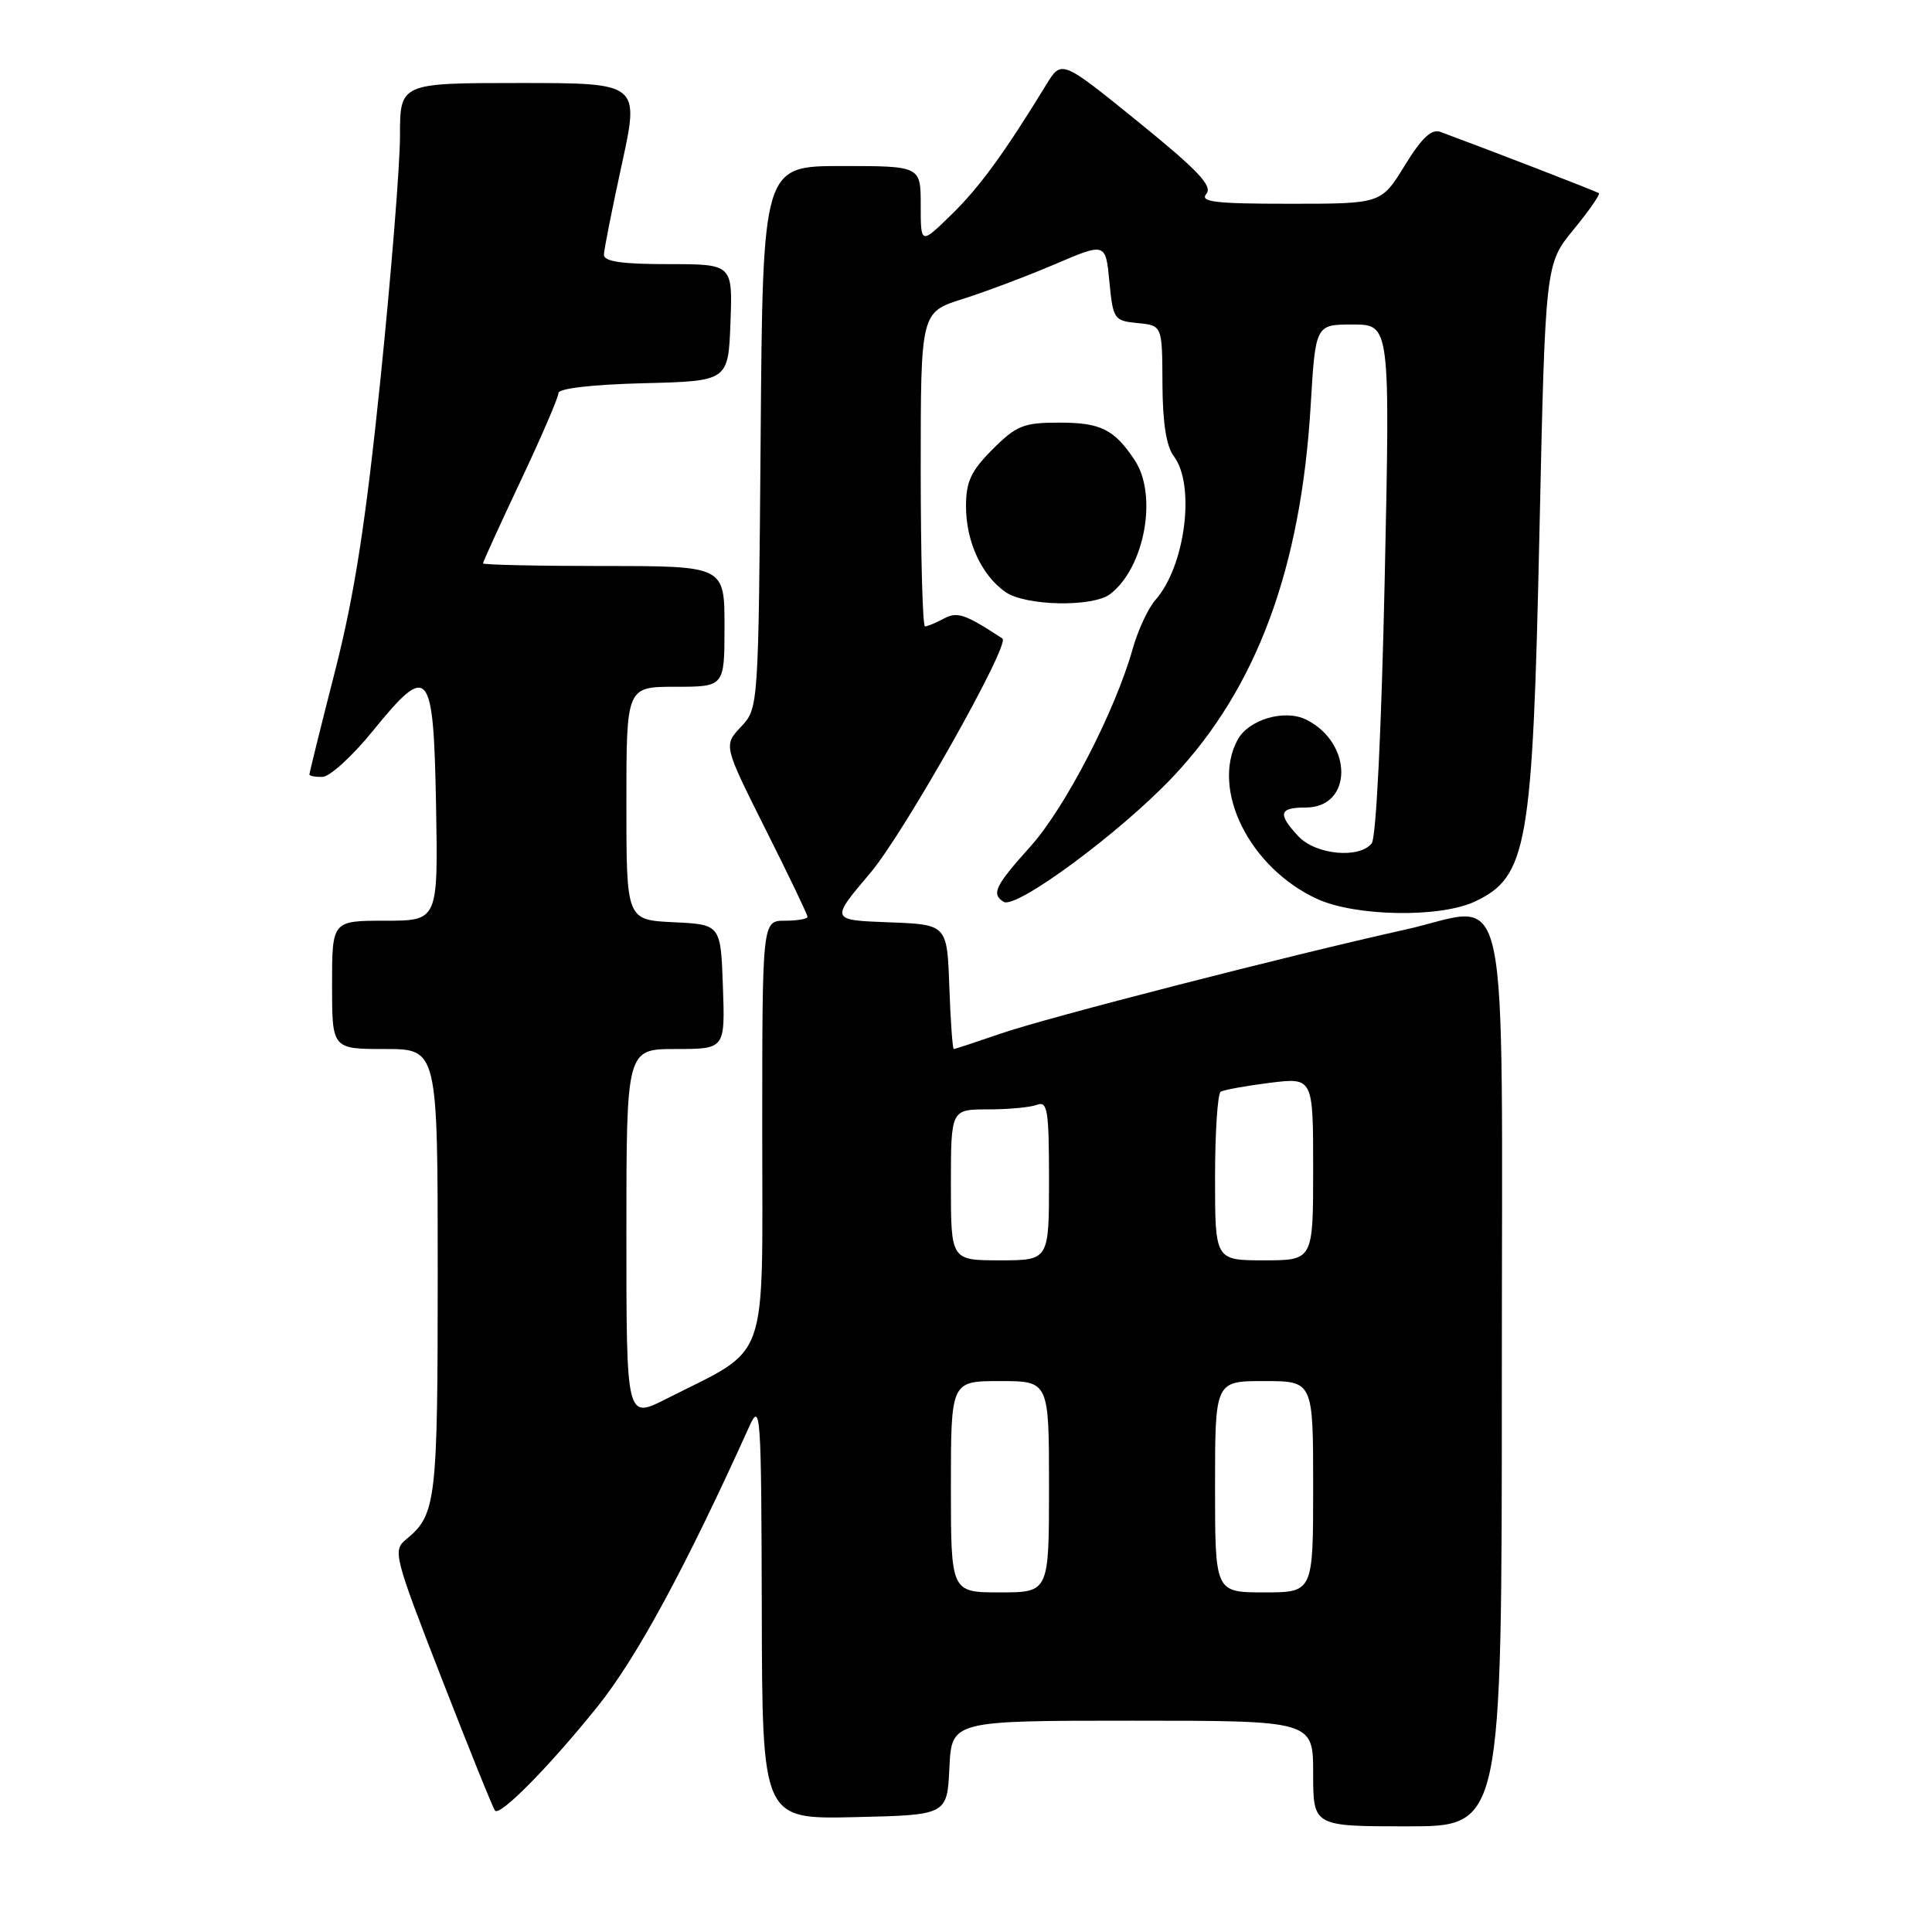 <?xml version="1.0" encoding="UTF-8" standalone="no"?>
<!DOCTYPE svg PUBLIC "-//W3C//DTD SVG 1.1//EN" "http://www.w3.org/Graphics/SVG/1.1/DTD/svg11.dtd" >
<svg xmlns="http://www.w3.org/2000/svg" xmlns:xlink="http://www.w3.org/1999/xlink" version="1.1" viewBox="0 0 256 256">
 <g >
 <path fill="currentColor"
d=" M 199.00 183.06 C 199.00 113.59 200.37 120.02 186.20 123.18 C 170.63 126.64 138.65 134.86 132.59 136.96 C 129.34 138.08 126.55 139.00 126.38 139.00 C 126.22 139.00 125.95 135.29 125.79 130.75 C 125.50 122.50 125.50 122.50 117.76 122.21 C 110.02 121.92 110.02 121.92 115.33 115.66 C 119.77 110.42 133.92 85.33 132.83 84.61 C 127.86 81.35 126.85 81.01 125.06 81.97 C 124.00 82.54 122.88 83.00 122.57 83.00 C 122.25 83.00 122.00 73.63 122.00 62.18 C 122.00 41.37 122.00 41.37 127.58 39.61 C 130.65 38.64 136.16 36.56 139.83 34.99 C 146.50 32.14 146.50 32.14 147.00 37.32 C 147.48 42.31 147.62 42.51 150.75 42.81 C 154.00 43.13 154.00 43.13 154.03 50.81 C 154.05 55.98 154.54 59.14 155.53 60.44 C 158.43 64.27 157.06 75.01 153.10 79.50 C 152.13 80.60 150.77 83.53 150.08 86.00 C 147.76 94.23 141.13 107.07 136.53 112.17 C 131.83 117.41 131.32 118.46 133.00 119.50 C 134.64 120.51 148.50 110.27 155.43 102.92 C 166.51 91.18 172.38 75.36 173.67 53.75 C 174.31 43.00 174.31 43.00 179.25 43.00 C 184.20 43.00 184.20 43.00 183.48 76.75 C 183.05 96.65 182.35 111.01 181.76 111.75 C 180.10 113.82 174.32 113.26 172.04 110.81 C 169.26 107.83 169.47 107.00 173.02 107.00 C 179.26 107.00 179.31 98.46 173.09 95.36 C 170.22 93.93 165.43 95.34 163.98 98.04 C 160.43 104.66 165.58 114.98 174.50 119.10 C 179.57 121.45 190.84 121.64 195.45 119.45 C 202.38 116.17 203.08 112.17 203.98 70.75 C 204.76 35.00 204.76 35.00 208.49 30.44 C 210.54 27.94 212.06 25.76 211.86 25.60 C 211.57 25.37 197.87 20.07 190.87 17.48 C 189.69 17.04 188.39 18.26 186.13 21.94 C 183.02 27.00 183.02 27.00 170.89 27.00 C 160.95 27.00 158.95 26.76 159.85 25.68 C 160.71 24.65 158.72 22.55 150.80 16.13 C 140.66 7.91 140.66 7.91 138.64 11.21 C 133.09 20.28 129.76 24.85 126.06 28.45 C 122.00 32.41 122.00 32.41 122.00 27.20 C 122.00 22.00 122.00 22.00 111.54 22.00 C 101.07 22.00 101.07 22.00 100.79 57.92 C 100.50 93.84 100.50 93.84 98.18 96.31 C 95.87 98.77 95.87 98.77 101.43 109.87 C 104.50 115.97 107.00 121.20 107.00 121.48 C 107.00 121.77 105.65 122.00 104.00 122.00 C 101.00 122.00 101.00 122.00 101.00 149.99 C 101.00 181.41 102.10 178.35 88.24 185.38 C 83.00 188.03 83.00 188.03 83.00 163.52 C 83.00 139.00 83.00 139.00 89.54 139.00 C 96.08 139.00 96.08 139.00 95.79 130.75 C 95.50 122.50 95.50 122.50 89.25 122.20 C 83.00 121.90 83.00 121.90 83.00 106.45 C 83.00 91.00 83.00 91.00 89.50 91.00 C 96.00 91.00 96.00 91.00 96.00 83.00 C 96.00 75.00 96.00 75.00 80.00 75.00 C 71.20 75.00 64.00 74.84 64.00 74.65 C 64.00 74.45 66.25 69.52 69.00 63.69 C 71.75 57.87 74.00 52.64 74.00 52.08 C 74.00 51.47 78.49 50.95 85.25 50.78 C 96.50 50.50 96.50 50.50 96.79 42.75 C 97.08 35.00 97.08 35.00 88.54 35.00 C 82.36 35.00 80.01 34.65 80.02 33.75 C 80.04 33.06 81.11 27.66 82.40 21.75 C 84.74 11.00 84.74 11.00 68.87 11.00 C 53.00 11.00 53.00 11.00 53.00 18.03 C 53.00 21.89 51.83 36.40 50.41 50.28 C 48.45 69.30 46.98 78.78 44.41 88.86 C 42.53 96.21 41.00 102.40 41.00 102.61 C 41.00 102.83 41.79 102.97 42.75 102.94 C 43.71 102.91 46.69 100.19 49.37 96.89 C 56.83 87.71 57.44 88.43 57.78 106.76 C 58.05 122.00 58.05 122.00 51.03 122.00 C 44.00 122.00 44.00 122.00 44.00 130.50 C 44.00 139.00 44.00 139.00 51.00 139.00 C 58.00 139.00 58.00 139.00 58.00 168.57 C 58.00 199.01 57.80 200.70 53.83 203.96 C 52.02 205.45 52.18 206.10 58.56 222.50 C 62.20 231.85 65.36 239.69 65.60 239.93 C 66.31 240.65 72.89 233.96 79.19 226.11 C 84.38 219.64 90.86 207.67 99.29 189.00 C 100.78 185.70 100.88 187.12 100.94 213.28 C 101.00 241.06 101.00 241.06 113.25 240.78 C 125.50 240.50 125.50 240.50 125.80 234.25 C 126.10 228.00 126.10 228.00 150.05 228.00 C 174.00 228.00 174.00 228.00 174.00 235.00 C 174.00 242.00 174.00 242.00 186.50 242.00 C 199.00 242.00 199.00 242.00 199.00 183.06 Z  M 147.10 78.72 C 151.67 75.23 153.44 65.61 150.35 60.97 C 147.63 56.88 145.86 56.00 140.34 56.00 C 135.64 56.00 134.68 56.38 131.53 59.53 C 128.66 62.40 128.00 63.82 128.00 67.08 C 128.00 71.75 130.05 76.22 133.22 78.44 C 135.88 80.30 144.78 80.48 147.10 78.72 Z  M 126.00 197.00 C 126.00 183.00 126.00 183.00 132.50 183.00 C 139.00 183.00 139.00 183.00 139.00 197.00 C 139.00 211.00 139.00 211.00 132.50 211.00 C 126.00 211.00 126.00 211.00 126.00 197.00 Z  M 161.00 197.00 C 161.00 183.00 161.00 183.00 167.50 183.00 C 174.00 183.00 174.00 183.00 174.00 197.00 C 174.00 211.00 174.00 211.00 167.50 211.00 C 161.00 211.00 161.00 211.00 161.00 197.00 Z  M 126.00 157.00 C 126.00 147.00 126.00 147.00 130.92 147.00 C 133.62 147.00 136.55 146.73 137.42 146.39 C 138.80 145.86 139.00 147.13 139.00 156.39 C 139.00 167.00 139.00 167.00 132.50 167.00 C 126.00 167.00 126.00 167.00 126.00 157.00 Z  M 161.00 156.06 C 161.00 150.04 161.34 144.91 161.75 144.66 C 162.16 144.41 165.09 143.88 168.25 143.48 C 174.00 142.77 174.00 142.77 174.00 154.88 C 174.00 167.00 174.00 167.00 167.50 167.00 C 161.00 167.00 161.00 167.00 161.00 156.06 Z "/>
</g>
</svg>